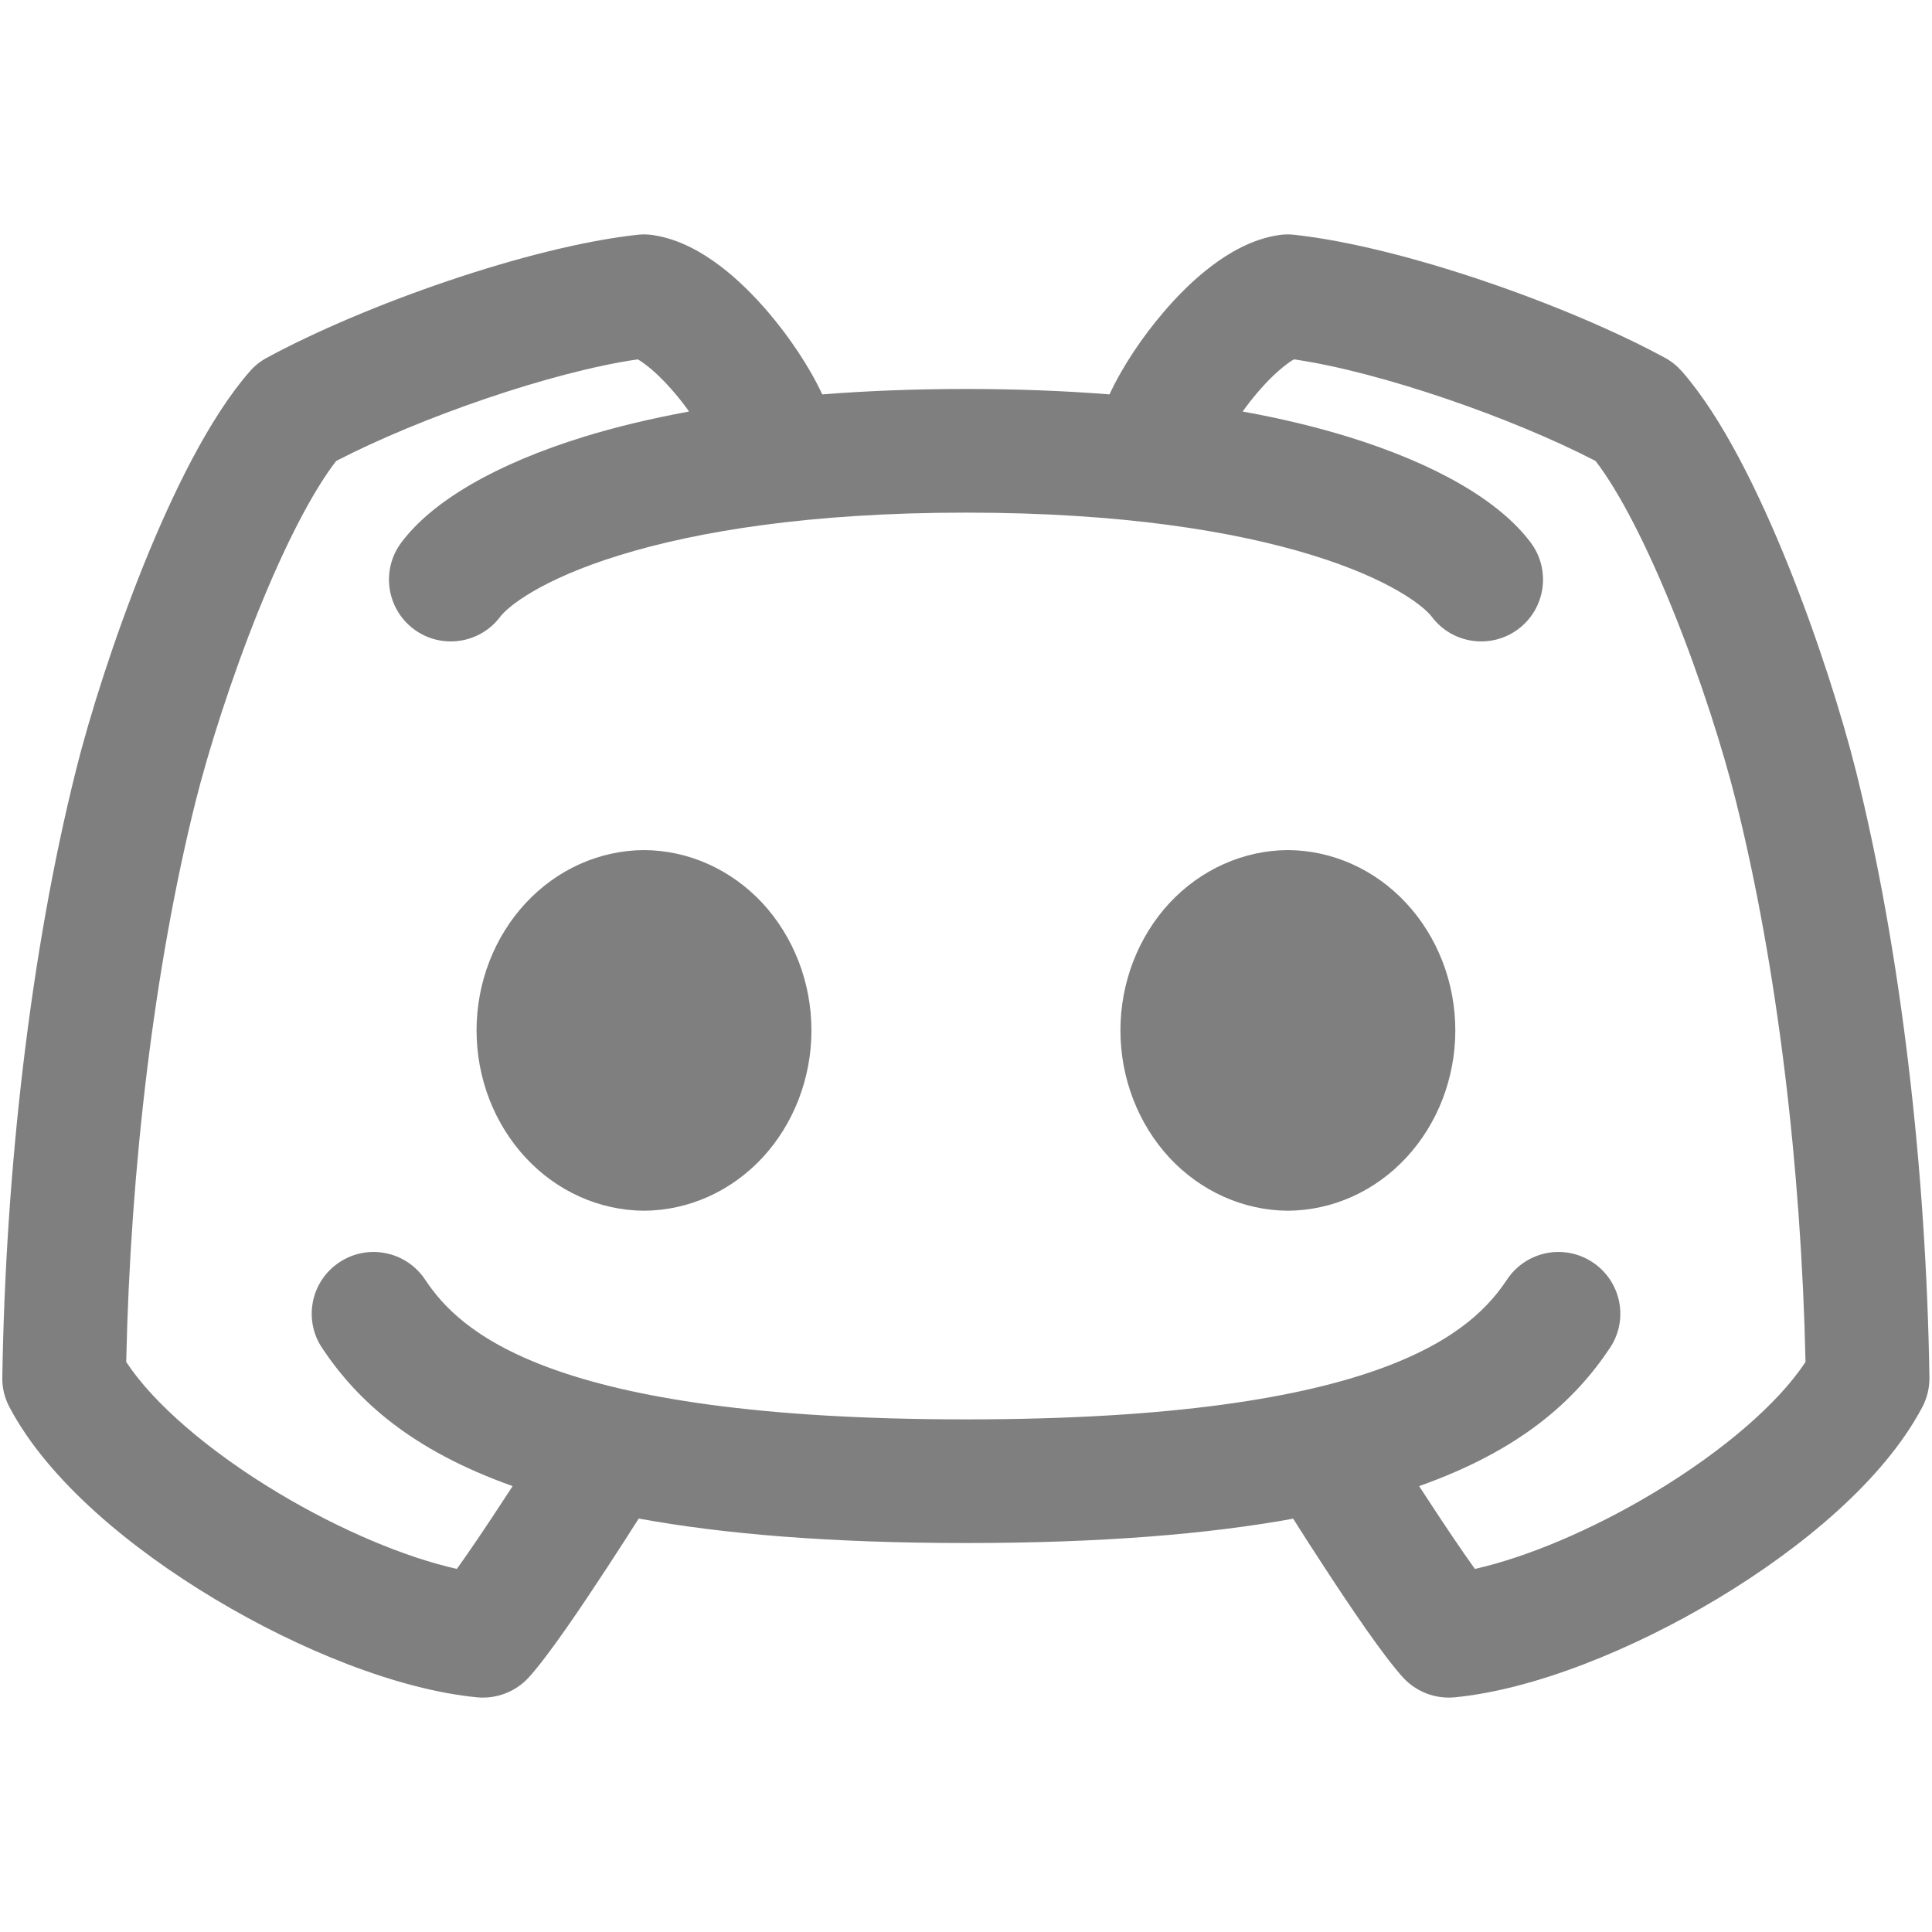 <svg width="15" height="15" viewBox="0 0 15 15" fill="none" xmlns="http://www.w3.org/2000/svg">
  <path fill-rule="evenodd" clip-rule="evenodd" d="M5.075 1.826C5.033 1.819 4.99 1.818 4.948 1.823C4.107 1.915 2.827 2.368 2.071 2.778C2.021 2.805 1.976 2.841 1.939 2.884C1.625 3.243 1.341 3.828 1.117 4.382C0.888 4.951 0.697 5.55 0.589 5.984C0.236 7.394 0.043 9.087 0.018 10.693C0.016 10.773 0.035 10.852 0.073 10.924C0.374 11.496 1.02 12.027 1.668 12.415C2.323 12.808 3.087 13.118 3.704 13.178C3.853 13.192 4.001 13.136 4.103 13.026C4.257 12.858 4.519 12.468 4.718 12.164C4.808 12.027 4.892 11.895 4.959 11.79C5.62 11.911 6.451 11.98 7.5 11.98C8.549 11.98 9.378 11.911 10.04 11.791C10.106 11.896 10.19 12.027 10.28 12.164C10.478 12.468 10.741 12.858 10.895 13.026C10.997 13.136 11.144 13.192 11.294 13.178C11.91 13.118 12.674 12.808 13.33 12.415C13.977 12.027 14.624 11.496 14.925 10.924C14.963 10.852 14.981 10.773 14.98 10.693C14.955 9.087 14.761 7.394 14.409 5.984C14.3 5.55 14.11 4.951 13.881 4.382C13.657 3.828 13.373 3.243 13.059 2.884C13.021 2.841 12.977 2.805 12.927 2.778C12.171 2.368 10.891 1.915 10.05 1.823C10.008 1.818 9.965 1.819 9.923 1.826C9.717 1.858 9.539 1.965 9.408 2.064C9.27 2.168 9.141 2.297 9.031 2.427C8.87 2.615 8.715 2.845 8.614 3.062C8.273 3.035 7.902 3.02 7.5 3.02C7.098 3.02 6.726 3.035 6.384 3.062C6.283 2.845 6.128 2.616 5.967 2.427C5.856 2.297 5.728 2.168 5.59 2.064C5.459 1.965 5.281 1.858 5.075 1.826ZM11.018 11.538C11.04 11.571 11.062 11.605 11.084 11.639C11.217 11.843 11.349 12.039 11.451 12.181C11.848 12.092 12.352 11.882 12.836 11.592C13.38 11.266 13.81 10.892 14.018 10.574C13.985 9.068 13.799 7.504 13.477 6.217C13.38 5.828 13.204 5.27 12.99 4.741C12.789 4.243 12.575 3.822 12.388 3.579C11.738 3.242 10.713 2.886 10.046 2.79C10.031 2.798 10.011 2.811 9.987 2.83C9.919 2.881 9.84 2.957 9.761 3.05C9.72 3.098 9.682 3.147 9.648 3.195C9.953 3.25 10.225 3.317 10.466 3.391C11.15 3.602 11.643 3.89 11.884 4.212C12.043 4.424 12 4.725 11.788 4.884C11.576 5.043 11.275 5 11.116 4.788C11.057 4.71 10.8 4.498 10.184 4.309C9.589 4.126 8.714 3.98 7.5 3.98C6.287 3.98 5.411 4.126 4.816 4.309C4.2 4.498 3.943 4.71 3.884 4.788C3.725 5 3.424 5.043 3.212 4.884C3 4.725 2.957 4.424 3.116 4.212C3.357 3.89 3.85 3.602 4.534 3.391C4.774 3.317 5.046 3.251 5.35 3.195C5.316 3.147 5.278 3.098 5.237 3.05C5.158 2.957 5.079 2.881 5.011 2.83C4.986 2.811 4.967 2.798 4.952 2.79C4.285 2.886 3.26 3.242 2.61 3.579C2.422 3.822 2.208 4.243 2.007 4.741C1.794 5.27 1.618 5.828 1.52 6.217C1.198 7.504 1.012 9.068 0.98 10.574C1.188 10.892 1.618 11.266 2.162 11.592C2.646 11.882 3.15 12.092 3.547 12.181C3.649 12.039 3.781 11.843 3.914 11.639C3.936 11.605 3.959 11.571 3.98 11.538C3.195 11.259 2.774 10.876 2.501 10.466C2.354 10.246 2.413 9.948 2.634 9.801C2.854 9.654 3.152 9.713 3.3 9.934C3.561 10.326 4.244 11.02 7.5 11.02C10.757 11.02 11.439 10.326 11.701 9.934C11.848 9.713 12.146 9.654 12.366 9.801C12.587 9.948 12.647 10.246 12.499 10.466C12.226 10.876 11.804 11.26 11.018 11.538ZM4.081 7.012C4.324 6.75 4.655 6.602 5 6.6C5.346 6.602 5.676 6.75 5.92 7.012C6.163 7.275 6.3 7.63 6.3 8C6.3 8.37 6.163 8.725 5.92 8.988C5.676 9.25 5.346 9.398 5 9.4C4.655 9.398 4.324 9.25 4.081 8.988C3.837 8.725 3.7 8.37 3.7 8C3.7 7.63 3.837 7.275 4.081 7.012ZM9.999 6.6C9.654 6.602 9.323 6.75 9.079 7.012C8.836 7.275 8.699 7.63 8.699 8C8.699 8.37 8.836 8.725 9.079 8.988C9.323 9.25 9.654 9.398 9.999 9.4C10.344 9.398 10.675 9.25 10.918 8.988C11.162 8.725 11.299 8.37 11.299 8C11.299 7.63 11.162 7.275 10.918 7.012C10.675 6.75 10.344 6.602 9.999 6.6Z"
  fill="black" fill-opacity="0.5"/>
</svg>
